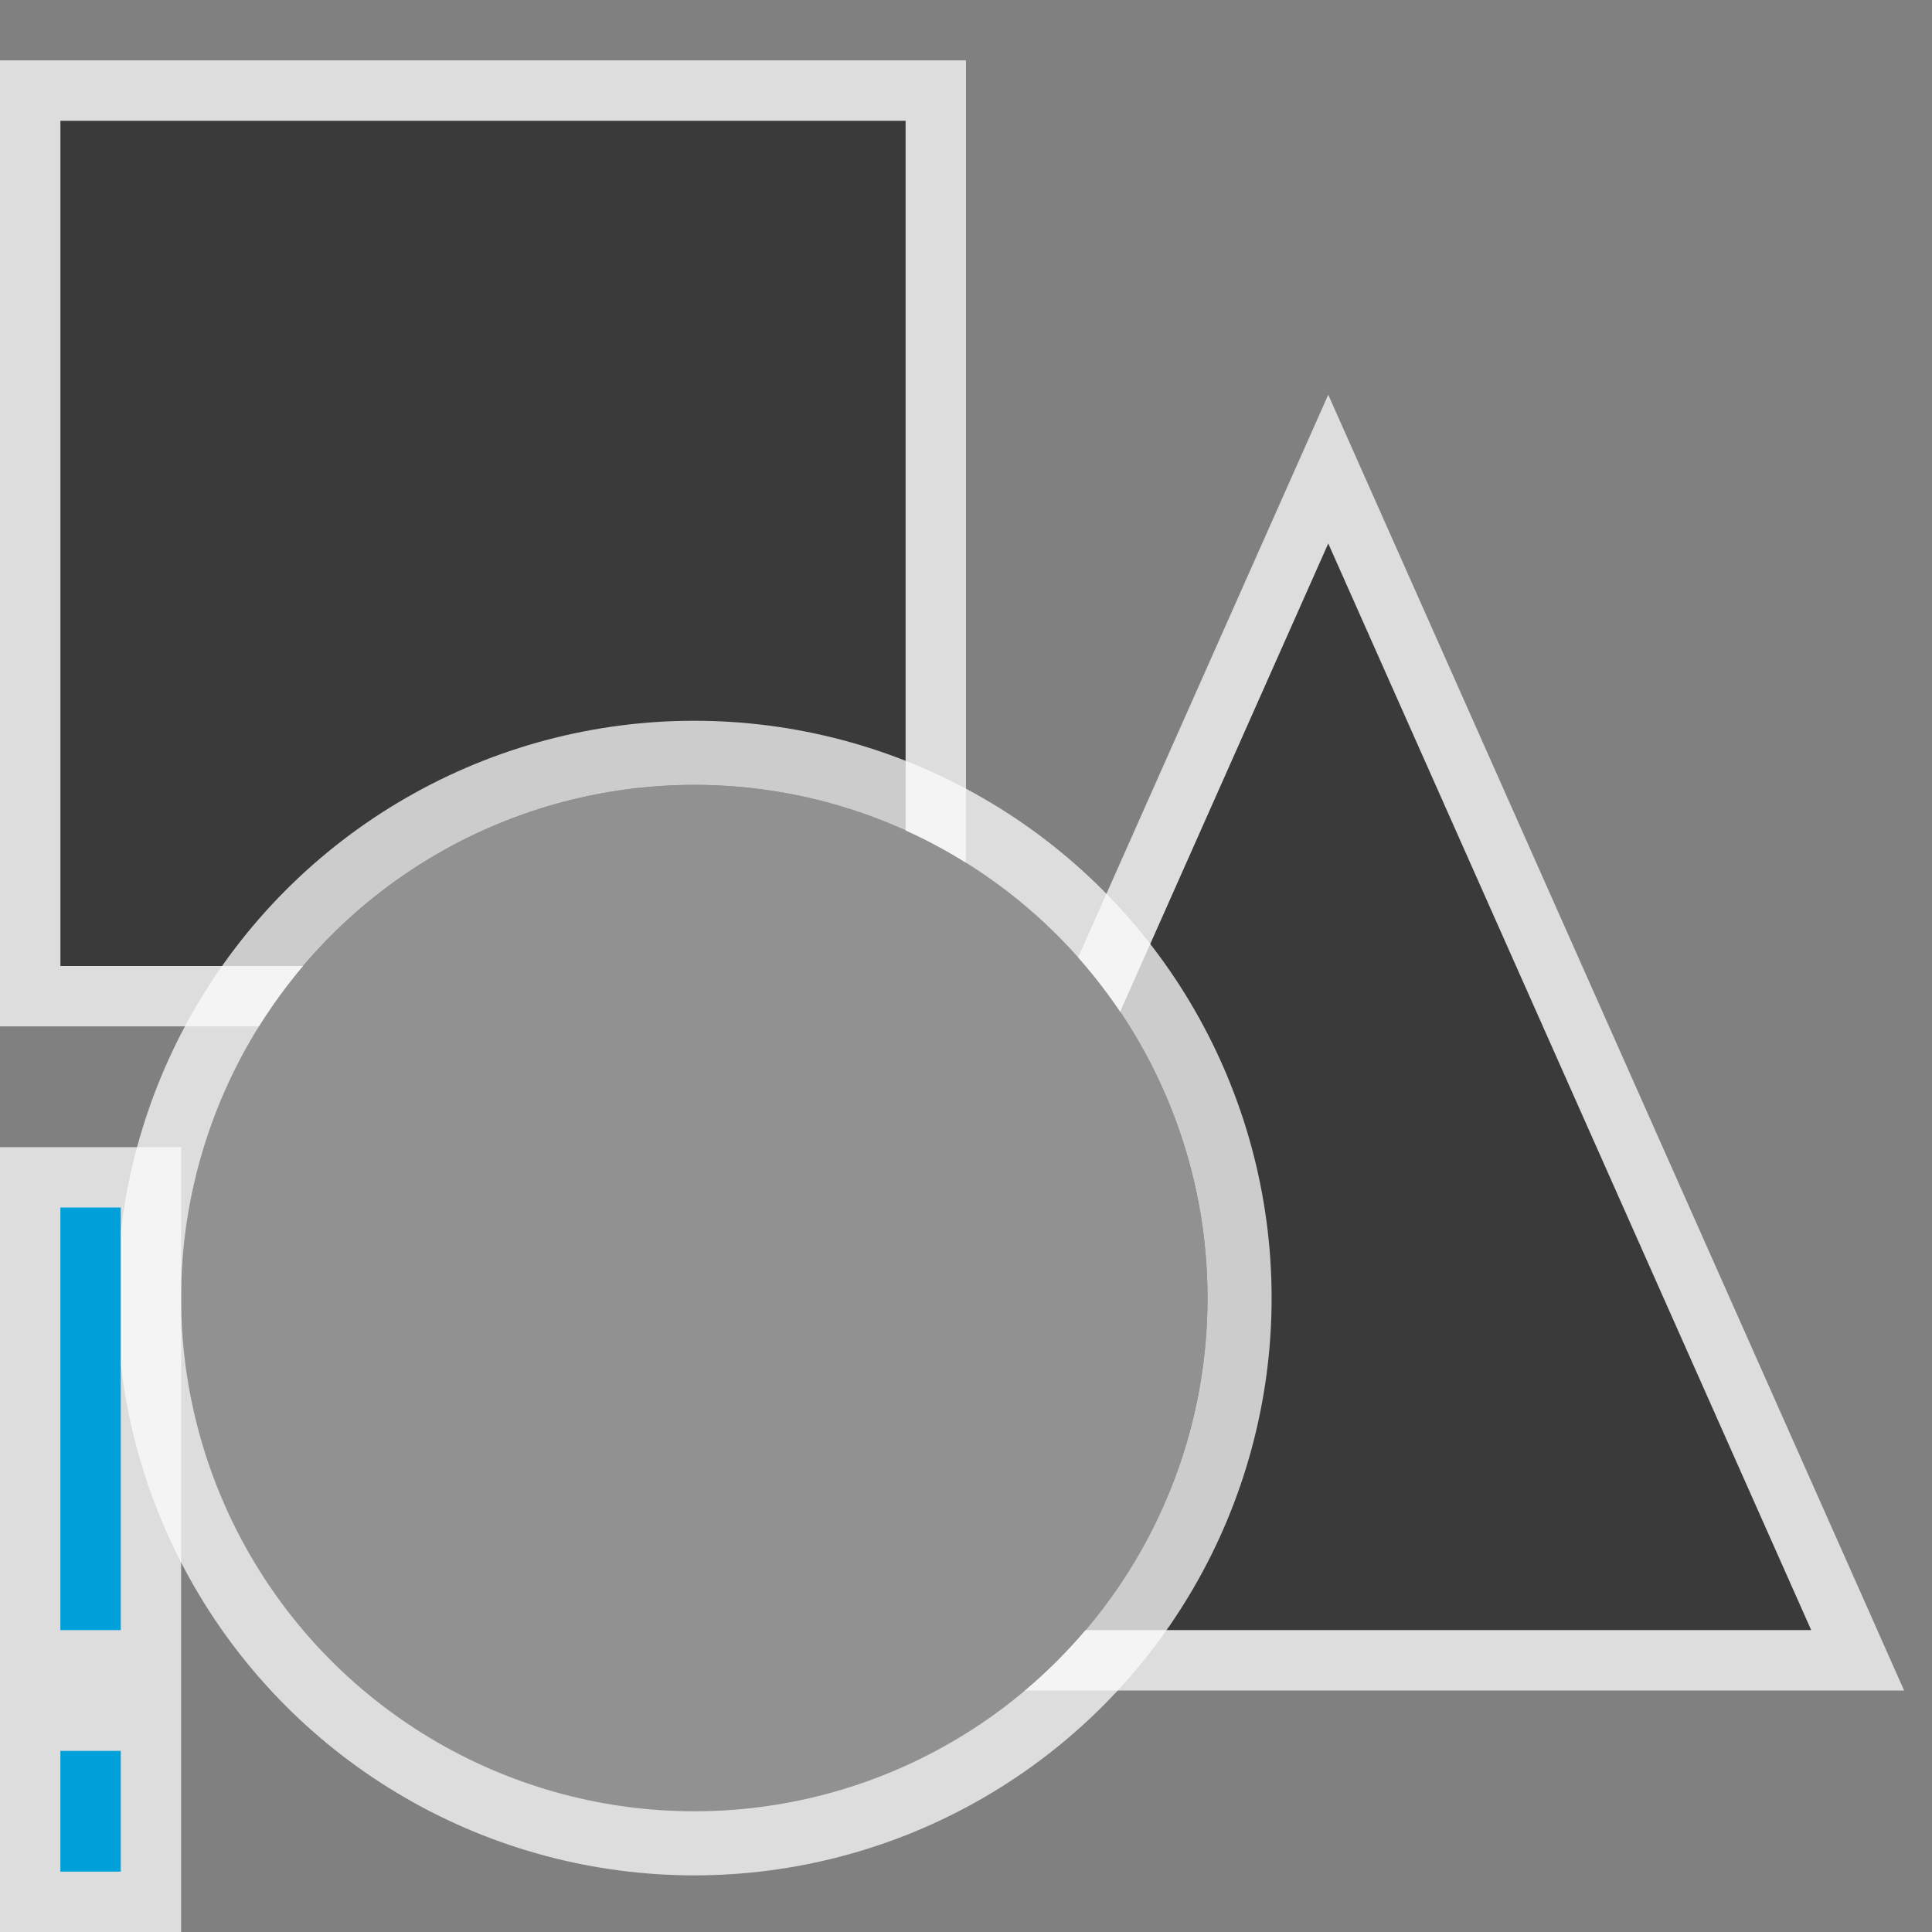 <svg width="32" height="32" viewBox="0 0 32 32" fill="none" xmlns="http://www.w3.org/2000/svg">
<rect x="0" y="0" width="32" height="32" fill="#808080" stroke="none"/>
<g clip-path="url(#clip0_2061_15540)">
<rect x="1" y="2" width="14" height="14" fill="#3A3A3A"/>
<rect x="0.5" y="1.5" width="15" height="15" stroke="#FCFCFC" stroke-opacity="0.75"/>
<path d="M14 27L22 9L30 27L14 27Z" fill="#3A3A3A"/>
<path d="M13.543 26.797L13.231 27.5L14 27.5L30 27.5L30.769 27.5L30.457 26.797L22.457 8.797L22 7.769L21.543 8.797L13.543 26.797Z" stroke="#FCFCFC" stroke-opacity="0.75"/>
<circle cx="11.5" cy="21.5" r="8.5" fill="#919191"/>
<circle cx="11.5" cy="21.5" r="9.031" stroke="#FCFCFC" stroke-opacity="0.75" stroke-width="1.062"/>
<g clip-path="url(#clip1_2061_15540)">
<rect width="3" height="13" transform="matrix(1 0 0 -1 0 32)" fill="#FCFCFC" fill-opacity="0.75"/>
<rect width="1" height="7" transform="matrix(1 0 0 -1 1 27)" fill="#00A1DB"/>
<rect width="1" height="2" transform="matrix(1 0 0 -1 1 31)" fill="#00A1DB"/>
</g>
</g>
<defs>
<clipPath id="clip0_2061_15540">
<rect width="32" height="32" fill="white"/>
</clipPath>
<clipPath id="clip1_2061_15540">
<rect width="3" height="13" fill="white" transform="matrix(1 0 0 -1 0 32)"/>
</clipPath>
</defs>
</svg>
